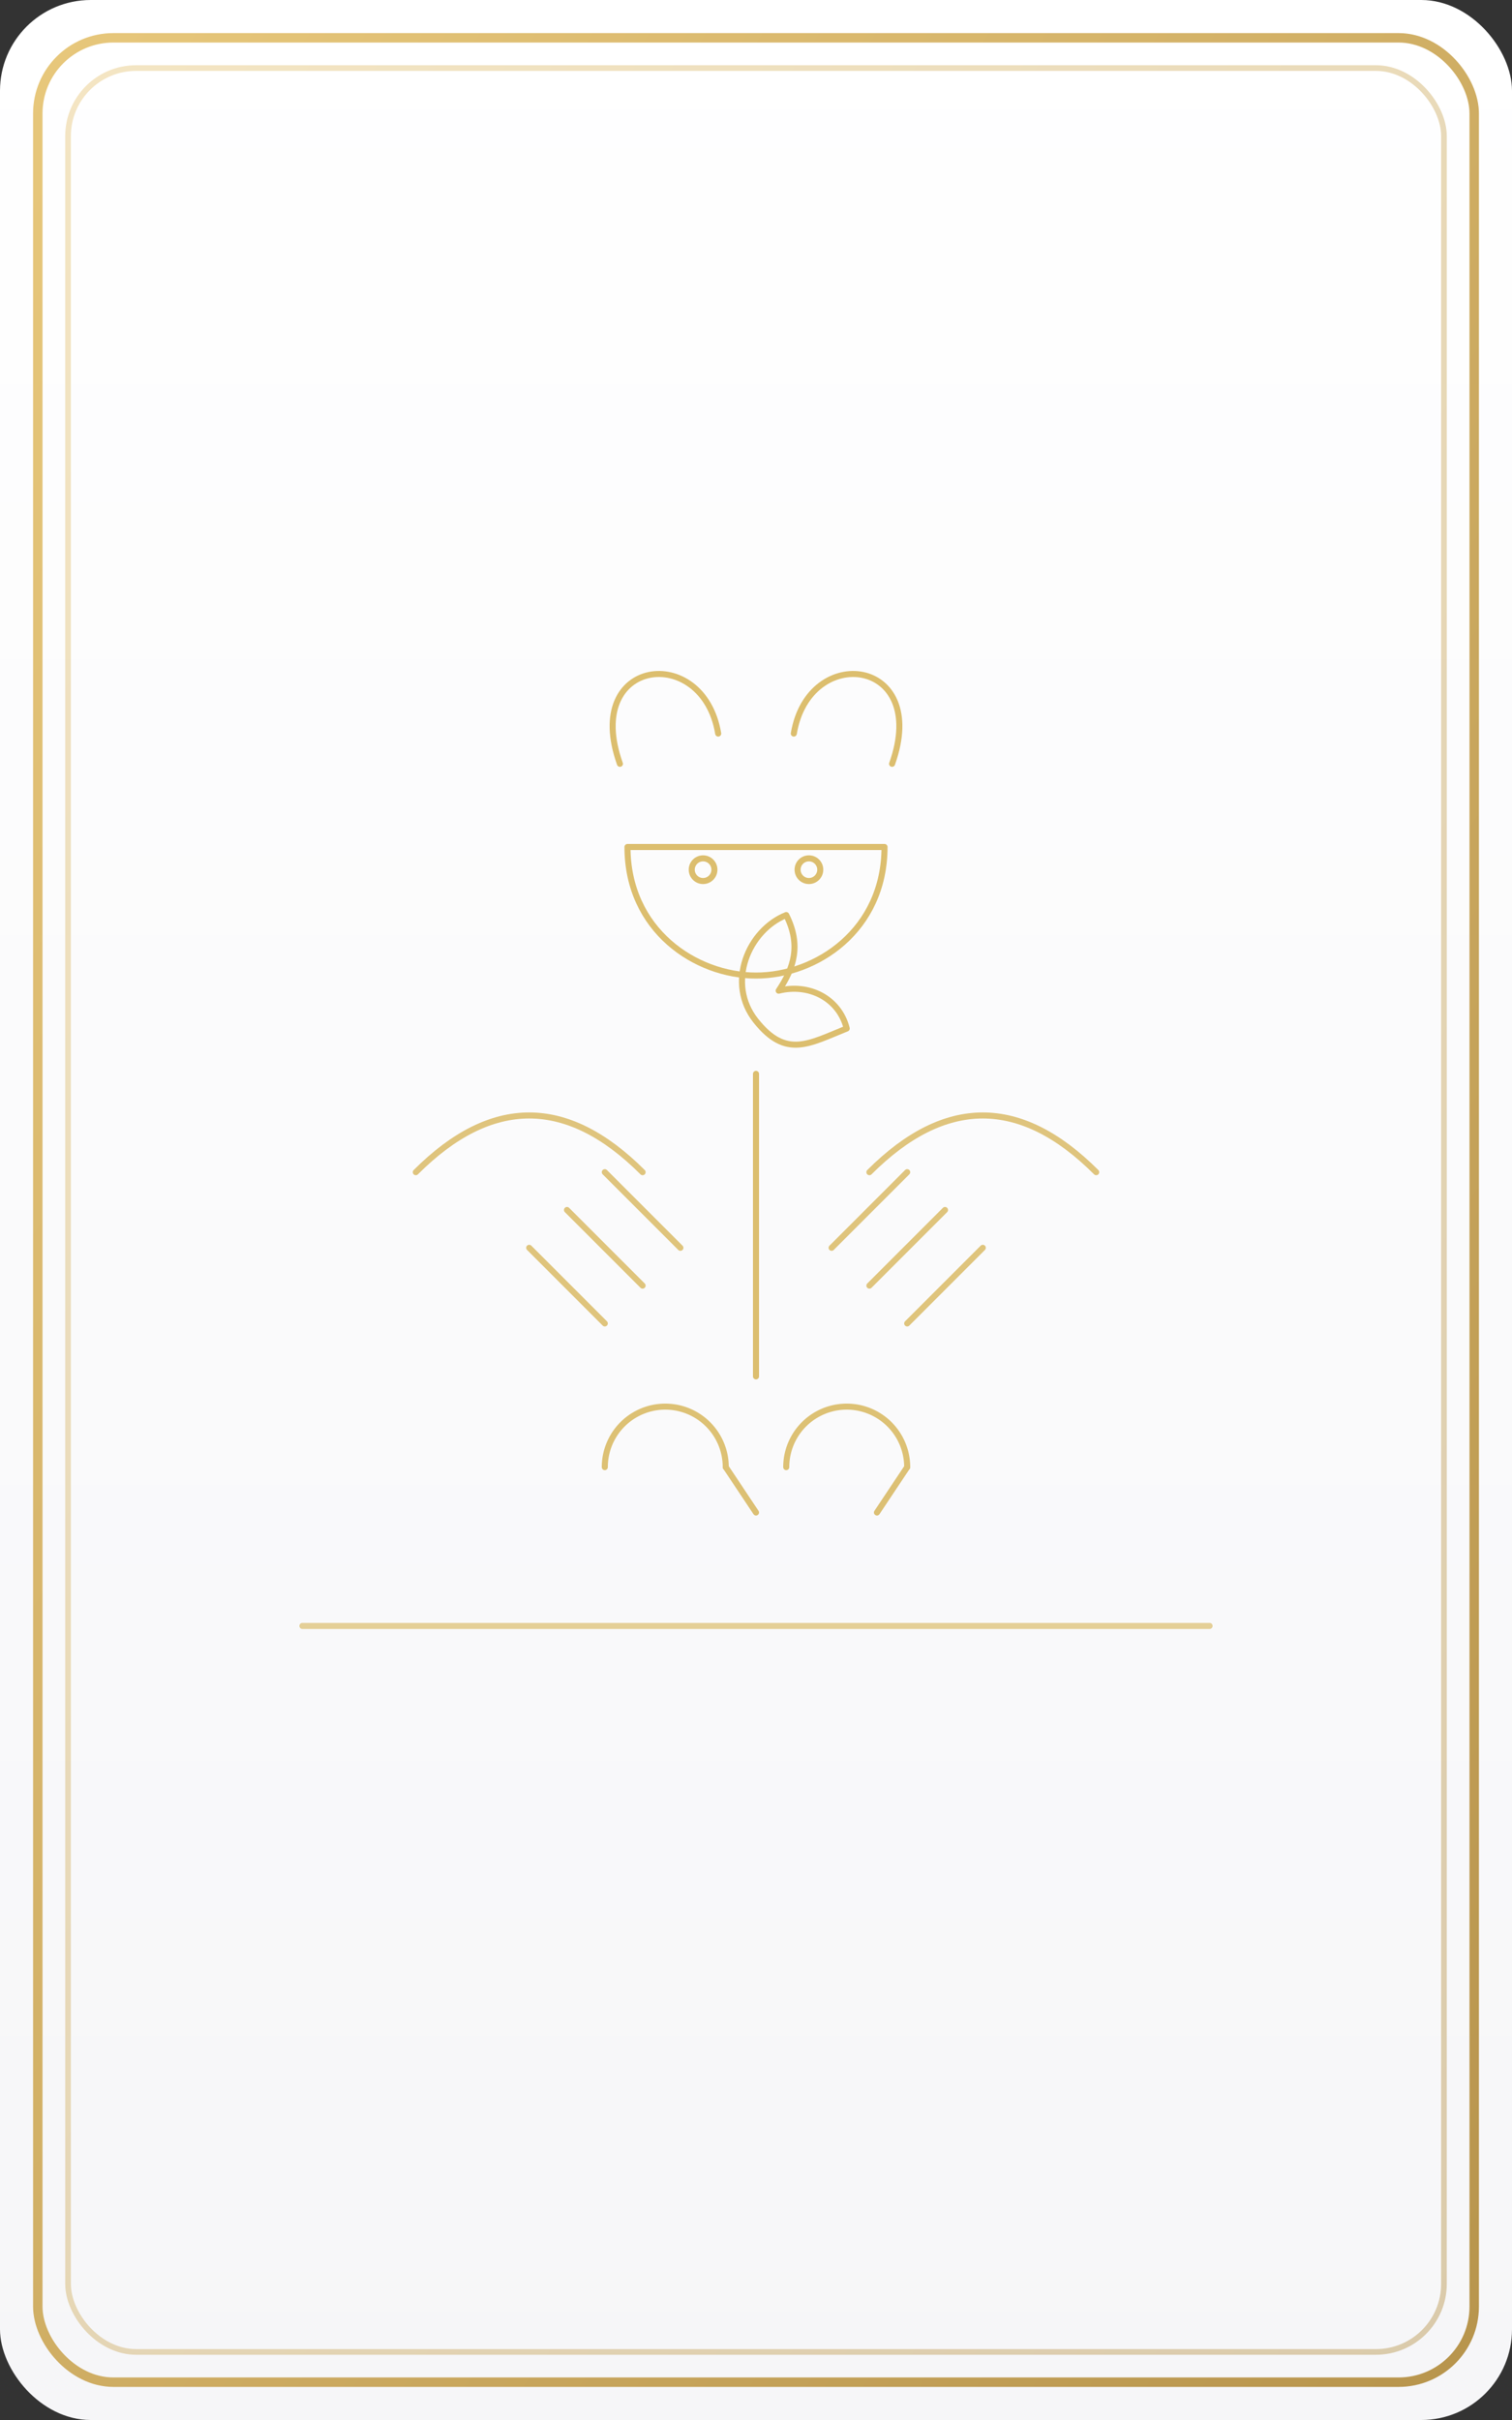 <svg xmlns="http://www.w3.org/2000/svg" viewBox="0 0 400 640">
  <rect x="0" y="0" width="400" height="640" fill="#333333" stroke="none"/>
  <defs>
    <linearGradient id="paper" x1="0" y1="0" x2="0" y2="1">
      <stop offset="0%" stop-color="#ffffff"/>
      <stop offset="100%" stop-color="#f6f6f8"/>
    </linearGradient>
    <linearGradient id="border" x1="0" y1="0" x2="1" y2="1">
      <stop offset="0%" stop-color="#e7c77b"/>
      <stop offset="100%" stop-color="#b8954d"/>
    </linearGradient>
  </defs>

  <rect width="100%" height="100%" rx="24" ry="24" fill="url(#paper)"/>
  <rect x="10" y="10" width="380" height="620" rx="20" ry="20" fill="none" stroke="url(#border)" stroke-width="2.5"/>
  <rect x="18" y="18" width="364" height="604" rx="18" ry="18" fill="none" stroke="url(#border)" stroke-opacity="0.45" stroke-width="1.5"/>

  <!-- The Devil motif: chains, torch, horns, broken shackles -->
  <g transform="translate(200,320)" stroke="#dabb67" stroke-width="1.6" fill="none" stroke-linecap="round" stroke-linejoin="round" opacity="0.95">
    <!-- stylized horned mask -->
    <path d="M-36,-118 C-46,-146,-14,-150,-10,-126 M36,-118 C46,-146,14,-150,10,-126"/>
    <path d="M-34,-96 h68 c0,22 -18,34 -34,34 c-16,0 -34,-12 -34,-34z"/>
    <circle cx="-14" cy="-90" r="3"/>
    <circle cx="14" cy="-90" r="3"/>

    <!-- central flame/torch -->
    <path d="M0,-50 c-8,-10 -2,-24 8,-28 c4,8 2,14 -2,20 c8,-2 16,2 18,10 c-10,4 -16,8 -24,-2z"/>
    <path d="M0,-36 v80"/>

    <!-- chains -->
    <g opacity="0.9">
      <path d="M-90,-10 c20,-20 40,-20 60,0"/>
      <path d="M30,-10 c20,-20 40,-20 60,0"/>
      <path d="M-60,10 l20,20 m-10,-30 l20,20 m-10,-30 l20,20"/>
      <path d="M60,10 l-20,20 m10,-30 l-20,20 m10,-30 l-20,20"/>
    </g>

    <!-- broken shackles at base -->
    <g opacity="0.95">
      <path d="M-40,68 a16,16 0 0,1 32,0"/>
      <path d="M-8,68 l8,12"/>
      <path d="M8,68 a16,16 0 0,1 32,0"/>
      <path d="M40,68 l-8,12"/>
    </g>

    <!-- ground line -->
    <path d="M-120,110 H120" opacity="0.7"/>
  </g>

  <title>Tarot Front - The Devil</title>
</svg>


